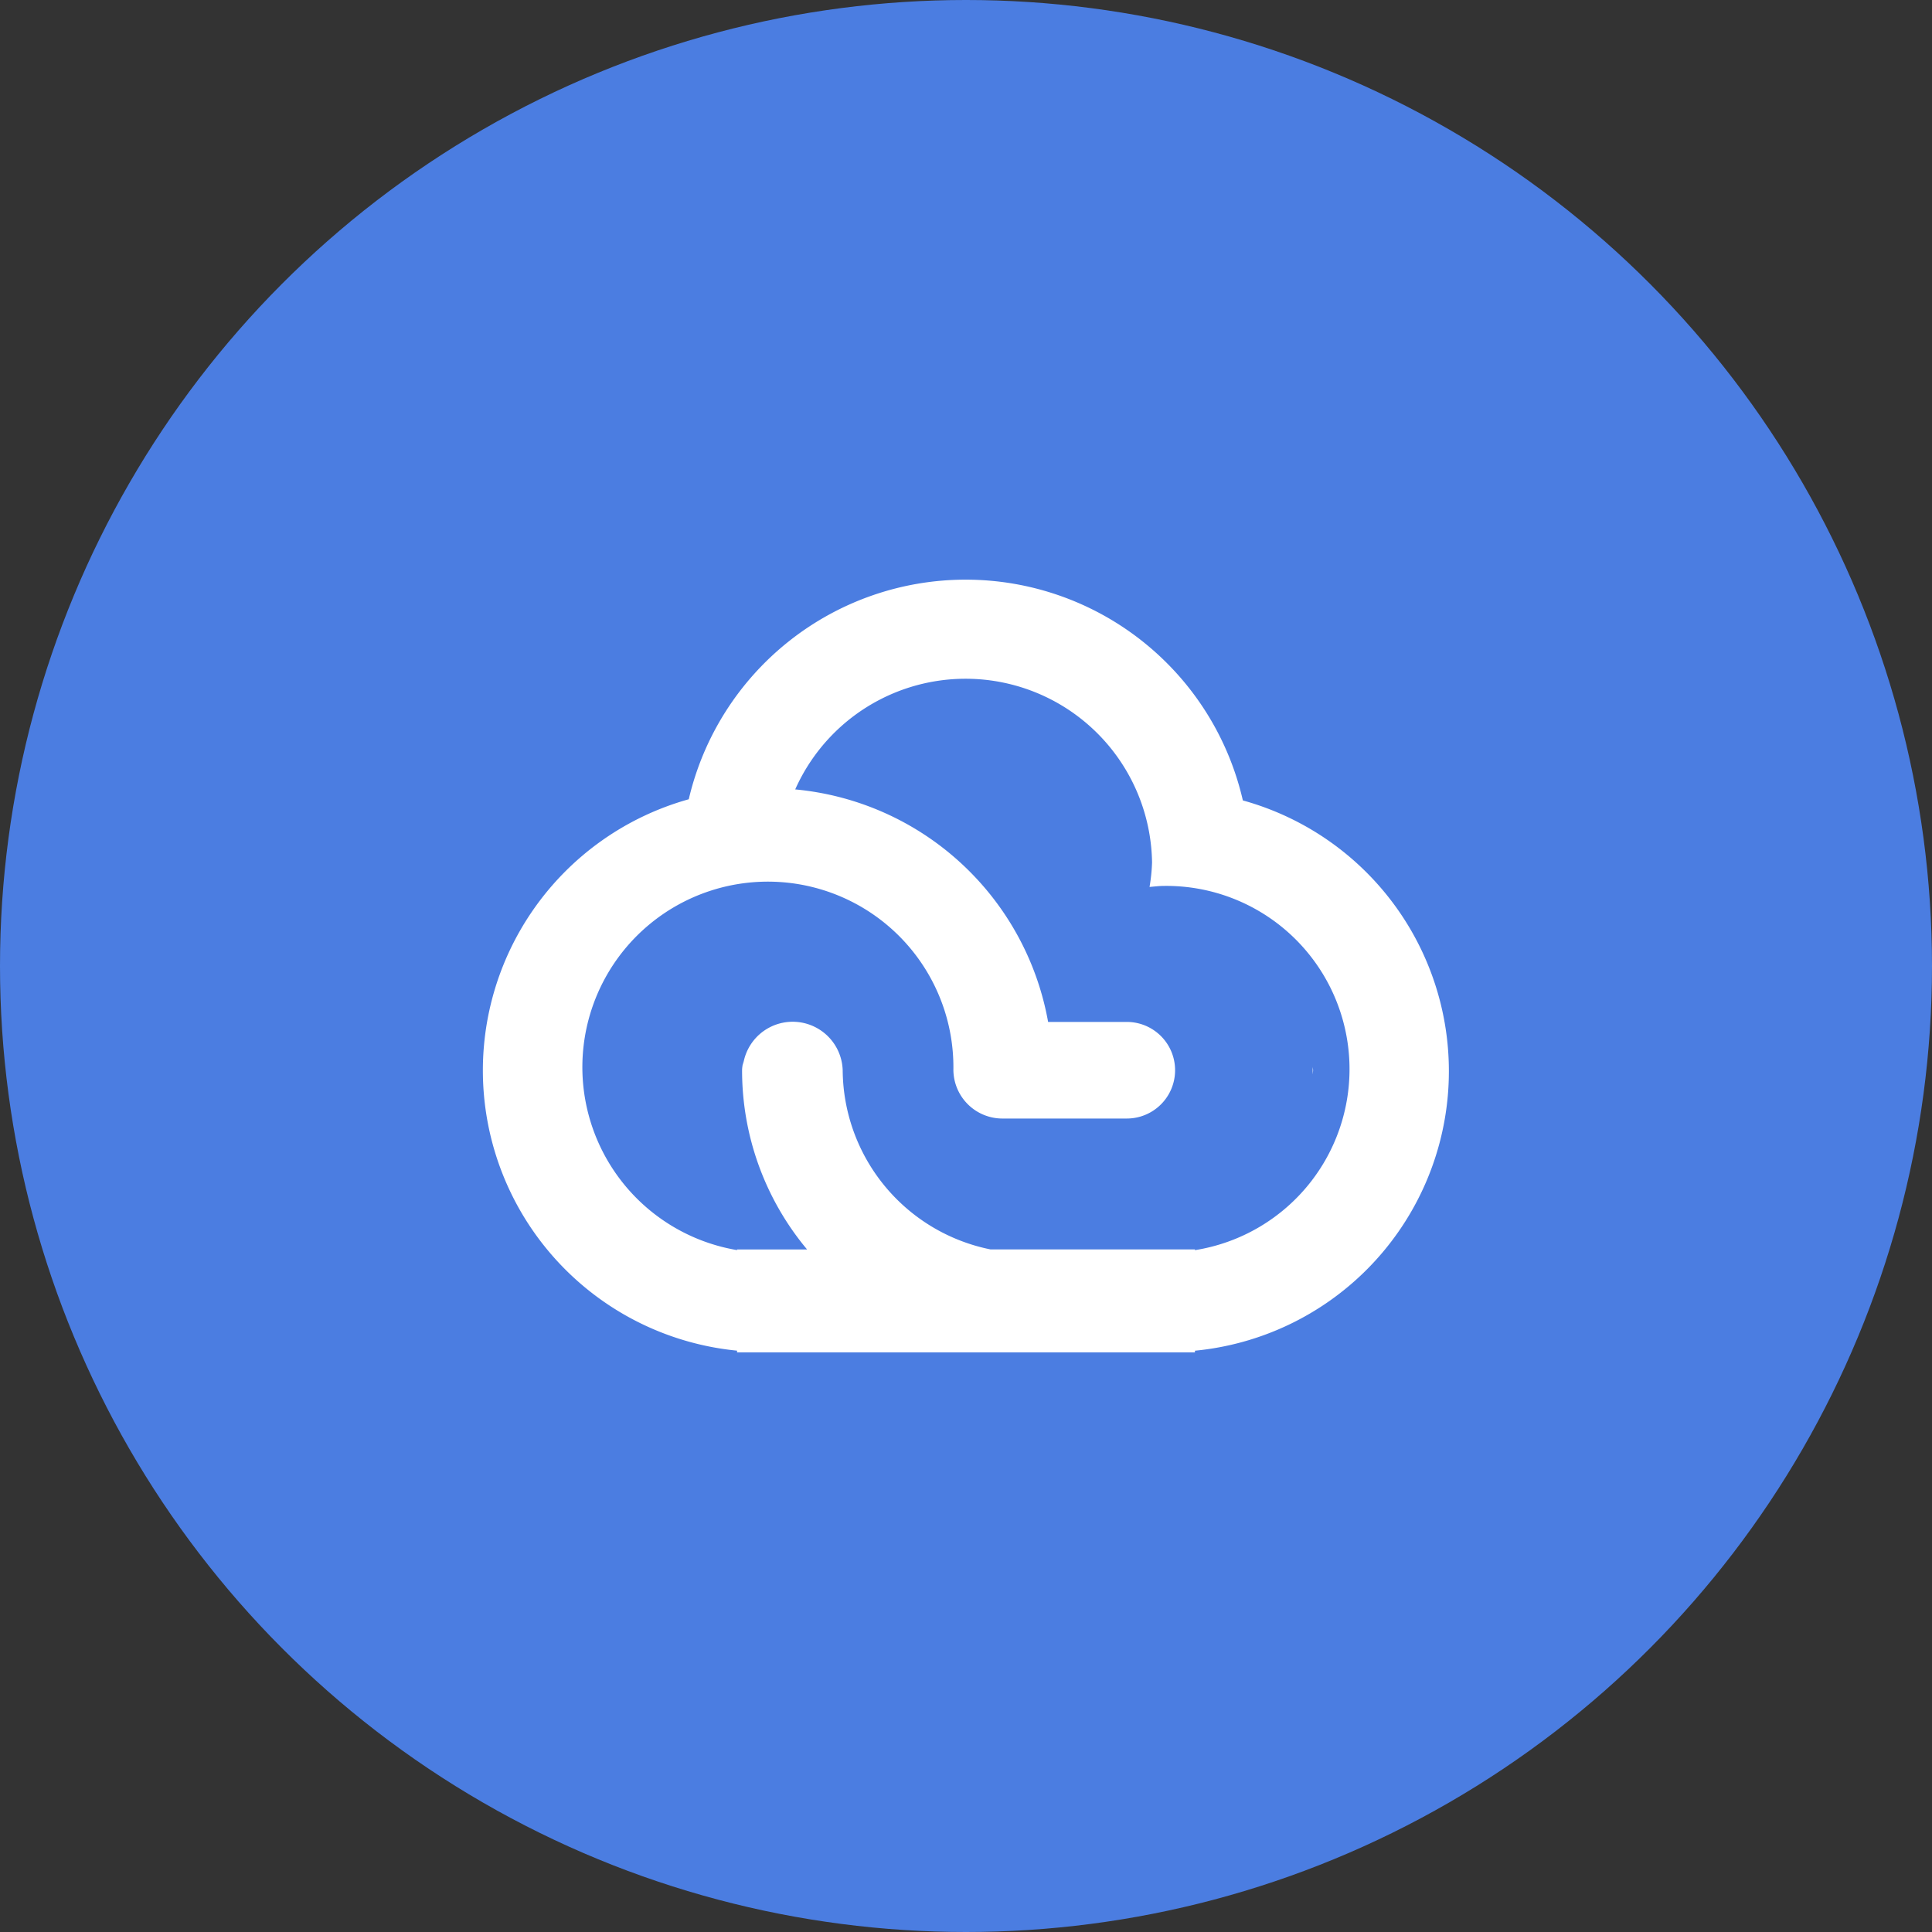 <svg xmlns="http://www.w3.org/2000/svg" width="40" height="40" viewBox="0 0 40 40">
  <rect x="0" y="0" width="40" height="40" fill="#333333" stroke="none"/>
<defs>
    <style>
      .cls-1 {
        fill: #4b7de1;
      }

      .cls-2 {
        fill: #fff;
        fill-rule: evenodd;
      }
    </style>
  </defs>
  <circle id="椭圆_1030" data-name="椭圆 1030" class="cls-1" cx="20" cy="20" r="20"/>
  <path id="矩形_975_拷贝" data-name="矩形 975 拷贝" class="cls-2" d="M24.74,27.965V28H15.26V27.964a5.829,5.829,0,0,1-1-11.416,5.888,5.888,0,0,1,11.472.024A5.815,5.815,0,0,1,24.74,27.965ZM24.1,18.342c-0.1,0-.2.013-0.3,0.021a3.7,3.7,0,0,0,.052-0.508,3.861,3.861,0,0,0-7.388-1.511A5.873,5.873,0,0,1,21.7,21.158h1.629a1,1,0,1,1,0,2H20.781v0l-0.013,0a1.015,1.015,0,0,1-1.029-1h0s0-.009,0-0.013a3.841,3.841,0,1,0-4.479,3.737V25.869h1.45a5.777,5.777,0,0,1-1.346-3.711c0-.067.018-0.13,0.02-0.2v0.1a1.036,1.036,0,0,1,2.063.1h0a3.813,3.813,0,0,0,3.061,3.71H24.74v0.015A3.794,3.794,0,0,0,24.1,18.342Zm3.078,3.894V22.08c0,0.027.008,0.052,0.008,0.078S27.18,22.21,27.18,22.236Zm-5.9-5.921,0.016,0H21.26Z"/>
</svg>
